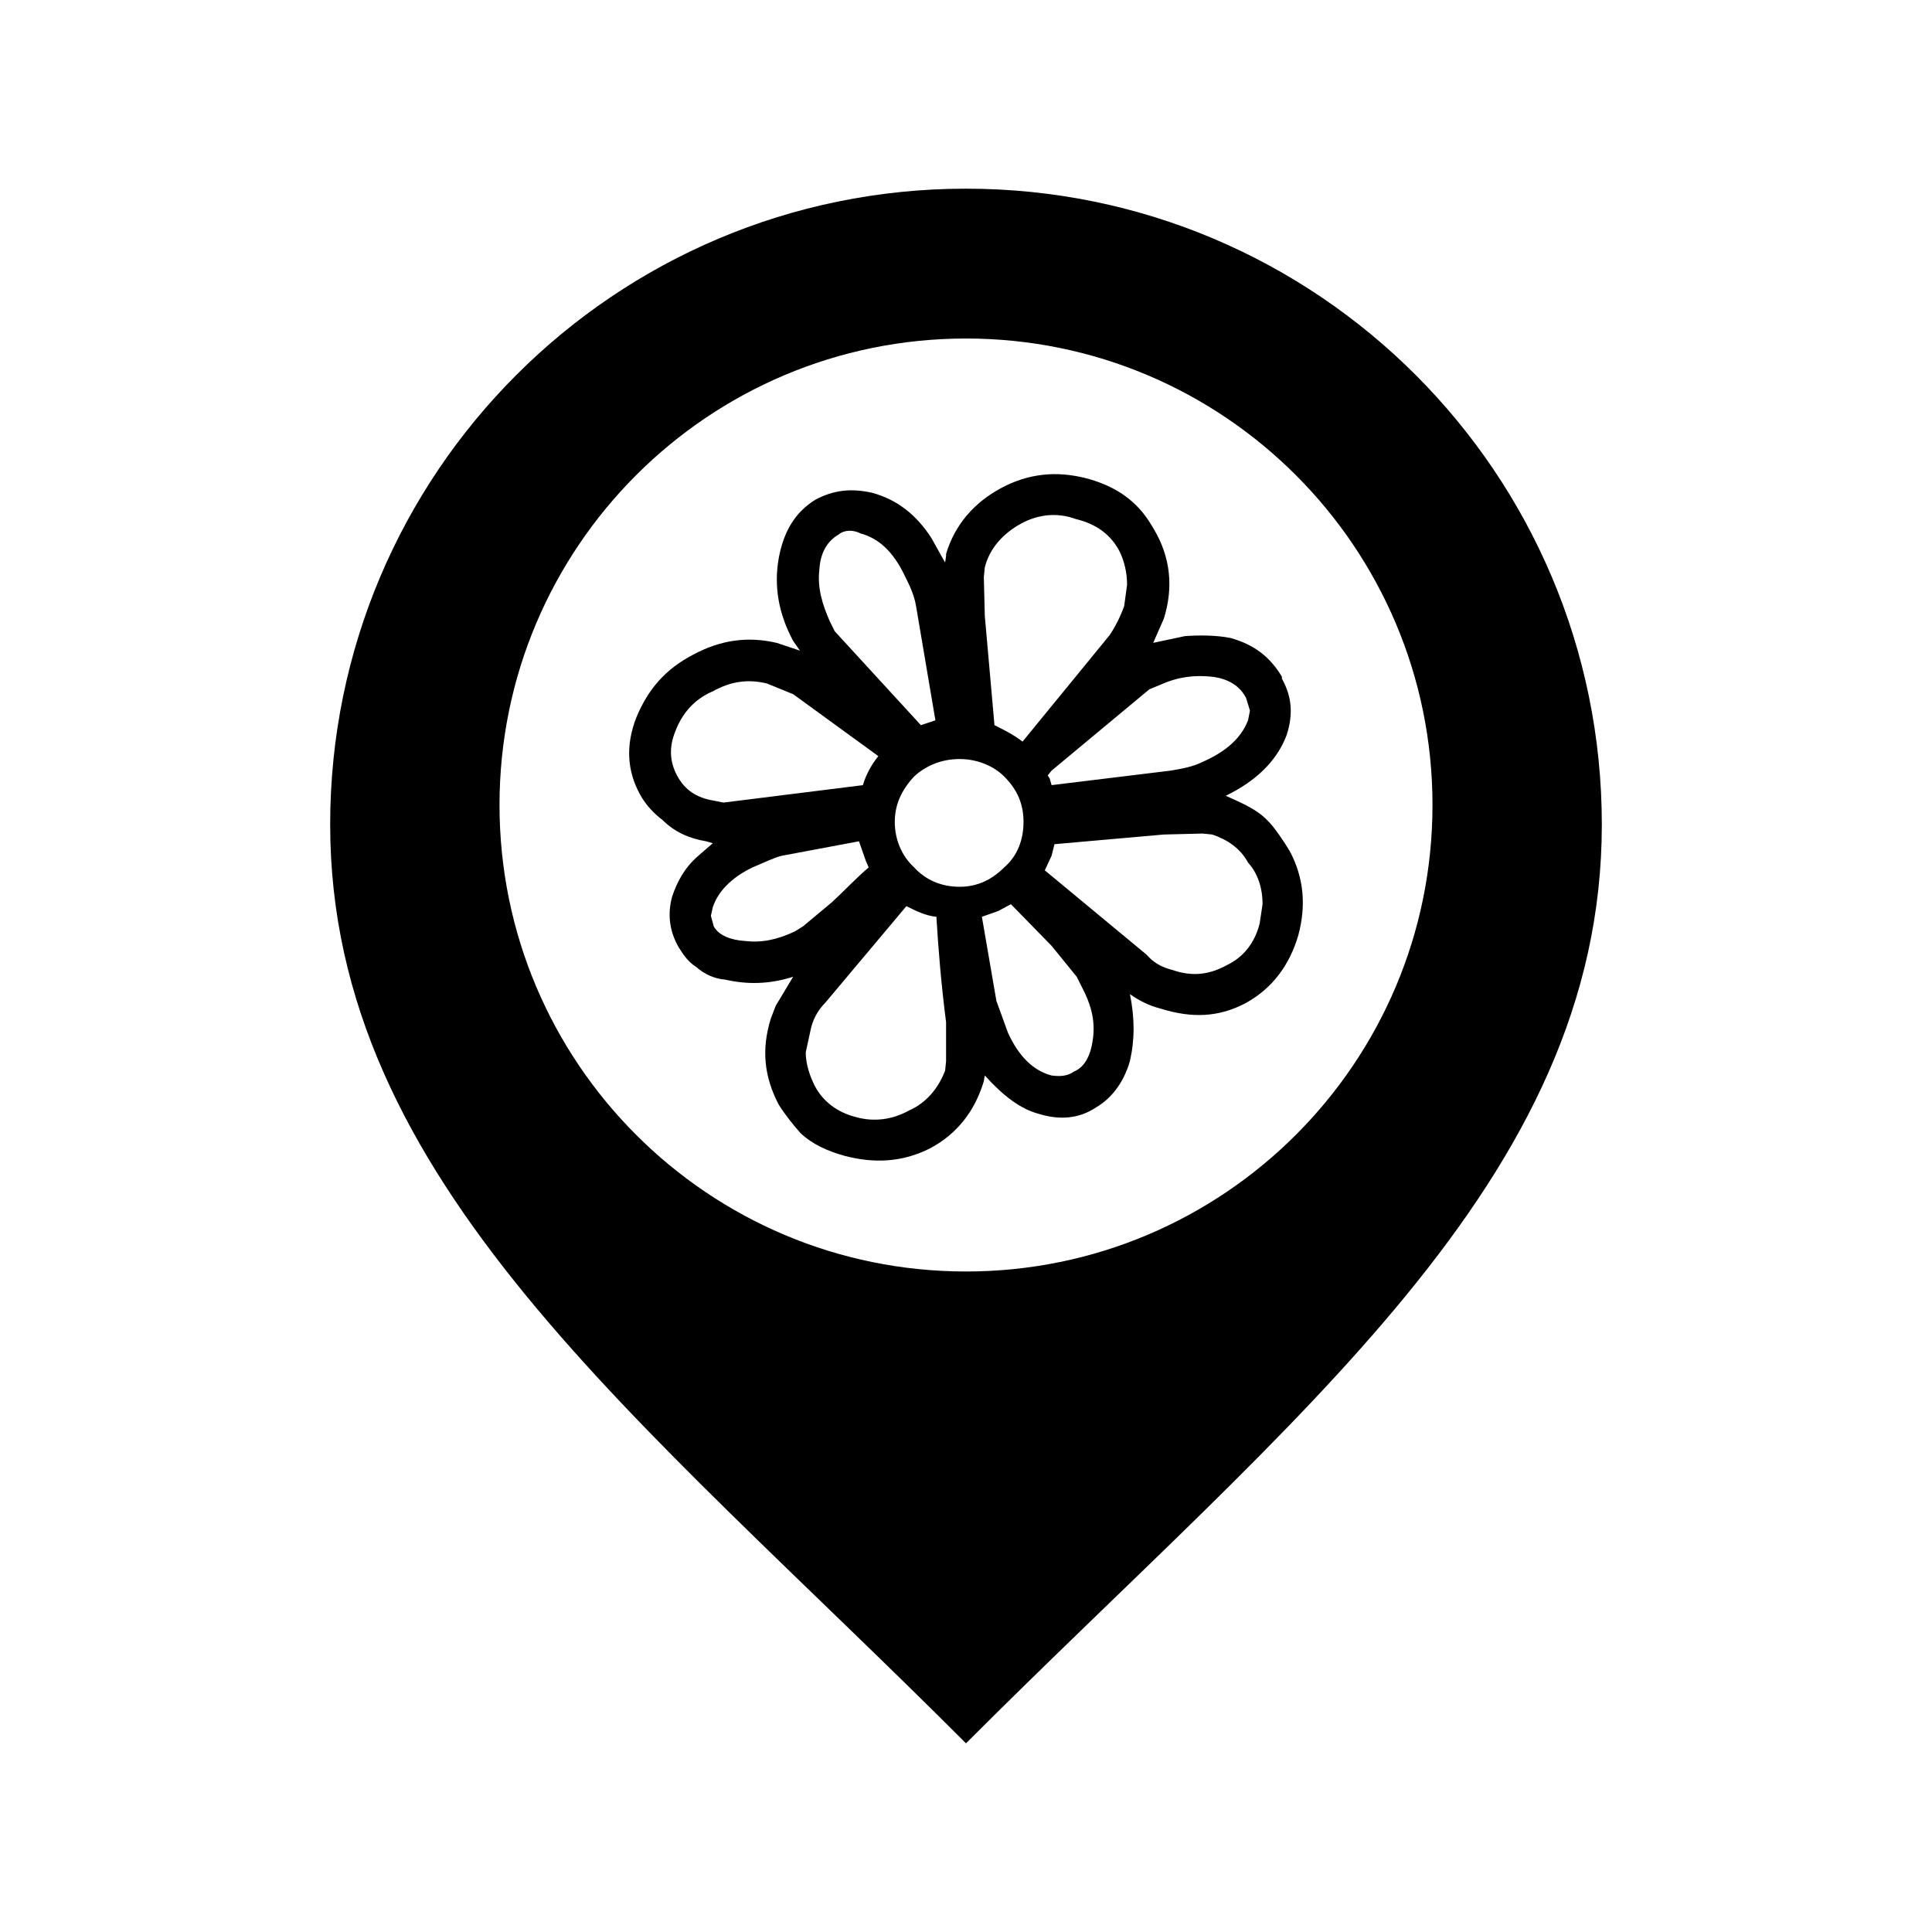 <?xml version="1.0" encoding="UTF-8" standalone="no"?><svg
   xmlns:dc="http://purl.org/dc/elements/1.1/"
   xmlns:cc="http://creativecommons.org/ns#"
   xmlns:rdf="http://www.w3.org/1999/02/22-rdf-syntax-ns#"
   xmlns:svg="http://www.w3.org/2000/svg"
   xmlns="http://www.w3.org/2000/svg"
   xmlns:sodipodi="http://sodipodi.sourceforge.net/DTD/sodipodi-0.dtd"
   xmlns:inkscape="http://www.inkscape.org/namespaces/inkscape"
   version="1.1"
   x="0px"
   y="0px"
   width="512px"
   height="512px"
   viewBox="0 0 512 512"
   enable-background="new 0 0 512 512"
   xml:space="preserve"
   id="svg2"
   inkscape:version="0.48.4 r9939"
   sodipodi:docname="bicycle_shop.svg"><defs
   id="defs7" /><sodipodi:namedview
   pagecolor="#ffffff"
   bordercolor="#666666"
   borderopacity="1"
   objecttolerance="10"
   gridtolerance="10"
   guidetolerance="10"
   inkscape:pageopacity="0"
   inkscape:pageshadow="2"
   inkscape:window-width="913"
   inkscape:window-height="1041"
   id="namedview5"
   showgrid="false"
   inkscape:zoom="0.76171875"
   inkscape:cx="94.643642"
   inkscape:cy="346.15198"
   inkscape:window-x="2911"
   inkscape:window-y="0"
   inkscape:window-maximized="0"
   inkscape:current-layer="svg2" />
<path
   id="location-5-icon"
   d="M256,50c-93.061,0-168.5,75.44-168.5,168.5C87.5,313,169.43,375.333,256,462  c86.57-86.667,168.5-149,168.5-243.5C424.5,125.44,349.061,50,256,50z M256,336.958c-68.275,0-123.624-55.349-123.624-123.624  c0-68.276,55.349-123.625,123.624-123.625c68.276,0,123.625,55.348,123.625,123.625C379.625,281.609,324.276,336.958,256,336.958z" />
<g
   id="e6c6b53d3c8160b22dad35a0f710bbef"
   transform="matrix(0.356,0,0,0.356,164.861,125.476)"><path
     id="path5149"
     d="m 496.929,280.985 -3.604,-5.764 c -5.764,-8.648 -11.521,-17.295 -20.17,-23.053 -7.201,-5.042 -15.847,-8.646 -23.774,-12.249 22.34,-10.809 38.187,-25.934 45.393,-45.392 5.046,-15.855 3.604,-28.819 -3.604,-41.789 v -1.442 C 482.53,136.884 471,127.518 452.993,122.48 c -10.81,-2.161 -23.058,-2.161 -33.861,-1.441 l -23.773,5.044 7.927,-18.007 c 7.207,-23.052 5.043,-45.392 -7.206,-66.282 l -2.163,-3.603 C 383.107,20.176 367.265,9.374 345.651,3.61 323.32,-2.155 302.431,0.007 282.253,10.816 262.085,21.617 247.673,38.191 241.194,59.81 v 1.441 l -0.722,5.044 -2.882,-5.044 -7.206,-12.971 C 218.848,30.295 204.435,19.486 186.425,14.442 170.579,10.839 157.61,12.28 143.924,19.486 c -15.131,9.369 -23.779,23.779 -27.382,43.95 -3.603,20.89 0,41.068 10.809,61.237 l 5.045,7.199 -17.297,-5.765 c -21.61,-5.044 -41.789,-2.161 -61.957,8.648 -20.892,10.808 -33.861,25.933 -42.51,46.833 -7.924,20.176 -7.197,39.625 2.885,57.632 4.322,7.928 10.81,14.406 16.567,18.728 8.646,8.648 19.455,13.694 32.419,15.85 l 5.042,1.439 -10.81,9.369 c -10.088,8.646 -15.843,19.446 -19.446,30.256 -3.603,12.97 -2.164,25.935 5.043,38.186 3.603,5.758 7.197,10.804 12.964,14.407 5.764,5.042 12.97,8.646 21.61,9.36 15.855,3.604 32.422,3.604 50.429,-2.172 l -12.973,21.612 -3.603,9.373 c -7.198,23.055 -5.043,43.231 5.767,64.114 5.042,7.925 10.809,15.143 16.576,21.612 8.645,7.925 19.446,12.971 32.417,16.573 21.612,5.758 43.23,5.046 64.119,-5.758 20.18,-10.815 33.141,-28.104 39.629,-49.723 l 0.718,-4.324 c 13.686,15.143 26.658,25.222 41.071,28.825 14.403,4.321 28.815,3.604 41.785,-5.046 12.249,-7.206 20.892,-19.455 25.213,-34.582 3.604,-15.853 3.604,-31.698 0,-49.708 7.201,5.046 14.407,8.637 23.056,10.804 23.05,7.206 43.22,6.479 63.396,-4.321 19.458,-10.804 32.423,-28.106 38.907,-50.438 5.767,-21.612 4.324,-42.495 -6.484,-62.671 z m -104.452,-120.298 8.64,-3.594 c 12.97,-5.767 25.216,-7.206 38.186,-5.767 12.252,1.442 20.897,7.2 25.213,15.849 l 2.882,9.361 -1.442,7.206 c -5.042,12.97 -15.852,23.049 -33.858,30.977 -7.2,3.603 -15.125,5.042 -23.773,6.479 l -88.611,10.81 -1.442,-5.046 -1.442,-2.154 2.885,-3.604 72.762,-60.517 z M 270.003,69.928 c 3.604,-14.403 13.683,-25.213 26.652,-32.419 12.965,-7.199 27.377,-8.647 41.063,-3.603 15.133,3.596 25.942,11.521 32.428,23.765 3.603,7.199 5.764,15.846 5.764,25.214 l -2.161,15.846 c -2.882,7.926 -6.484,15.132 -10.809,21.611 l -64.842,79.261 c -6.484,-5.045 -13.691,-8.648 -20.897,-12.252 l -7.197,-81.407 -0.721,-28.817 0.72,-7.199 z M 146.8,72.083 c 0.722,-12.972 5.767,-21.611 14.403,-26.656 4.324,-3.603 10.81,-3.603 16.567,-0.72 12.97,3.603 23.773,12.97 32.422,30.979 3.604,7.206 7.207,14.405 8.646,23.052 l 14.403,85.016 -10.81,3.603 -64.12,-69.884 -3.603,-7.197 C 148.964,97.297 145.36,85.054 146.8,72.083 z M 40.9,224.825 c -5.764,-10.81 -5.764,-21.613 -1.443,-32.422 5.046,-13.691 14.407,-24.5 28.098,-30.259 12.961,-7.215 25.925,-9.375 40.337,-5.772 l 19.458,7.927 63.399,46.113 c -5.768,7.197 -9.361,14.404 -11.522,21.61 l -103.745,12.97 -7.206,-1.439 C 55.306,241.389 46.664,235.625 40.9,224.825 z m 87.884,115.988 c -13.691,6.477 -25.213,8.646 -37.464,7.198 -10.81,-0.722 -19.458,-4.324 -23.061,-10.801 l -2.161,-7.928 1.442,-6.479 c 3.603,-10.815 12.97,-21.61 29.543,-29.544 8.643,-3.603 15.849,-7.206 21.613,-8.648 l 57.641,-10.809 5.043,14.412 2.163,5.045 c -10.809,9.361 -18.736,18.007 -27.373,25.935 l -21.619,18.016 -5.767,3.603 z m 112.395,96.547 -0.722,7.207 c -5.043,12.952 -13.691,23.762 -26.655,29.528 -12.964,7.206 -26.655,8.646 -39.628,5.042 -14.401,-3.585 -25.21,-12.233 -30.978,-23.765 -3.603,-7.203 -6.484,-15.852 -6.484,-24.5 l 3.603,-16.559 c 1.442,-7.206 5.046,-14.421 10.81,-20.179 l 60.517,-72.051 c 7.207,3.595 14.404,7.197 22.331,7.919 1.442,24.497 3.604,50.435 7.207,78.532 v 28.826 z m -23.774,-144.1 c -9.367,-8.648 -14.407,-20.899 -14.407,-33.864 0,-12.964 5.04,-23.771 14.407,-33.858 8.64,-7.928 20.17,-12.964 33.861,-12.964 12.97,0 25.213,5.045 33.14,12.964 10.089,10.088 14.413,20.895 14.413,33.858 0,12.965 -4.324,25.216 -14.413,33.864 -9.369,9.361 -20.17,14.404 -33.14,14.404 -13.691,0 -25.221,-5.043 -33.861,-14.404 z M 350.69,419.346 c -1.442,12.97 -5.767,22.331 -14.406,25.934 -5.046,3.604 -10.81,3.604 -16.567,2.873 -13.691,-3.585 -24.501,-14.403 -32.419,-31.697 l -8.649,-23.768 -10.809,-62.684 12.251,-4.324 9.358,-5.043 30.262,30.977 18.728,23.053 3.604,7.206 c 6.483,12.251 10.087,23.778 8.647,37.473 z m 123.921,-84.309 c -3.603,14.422 -12.251,25.222 -24.5,30.98 -12.97,7.206 -25.935,8.648 -40.347,3.603 -8.648,-2.154 -14.406,-5.758 -19.458,-11.516 l -75.647,-62.684 5.043,-10.804 2.169,-8.654 81.414,-7.197 28.816,-0.722 7.206,0.722 c 10.81,3.604 20.9,10.088 26.655,20.892 7.197,7.925 10.801,18.728 10.801,30.979 l -2.152,14.401 z"
     display="inline"
     inkscape:connector-curvature="0"
     style="display:inline" /></g></svg>